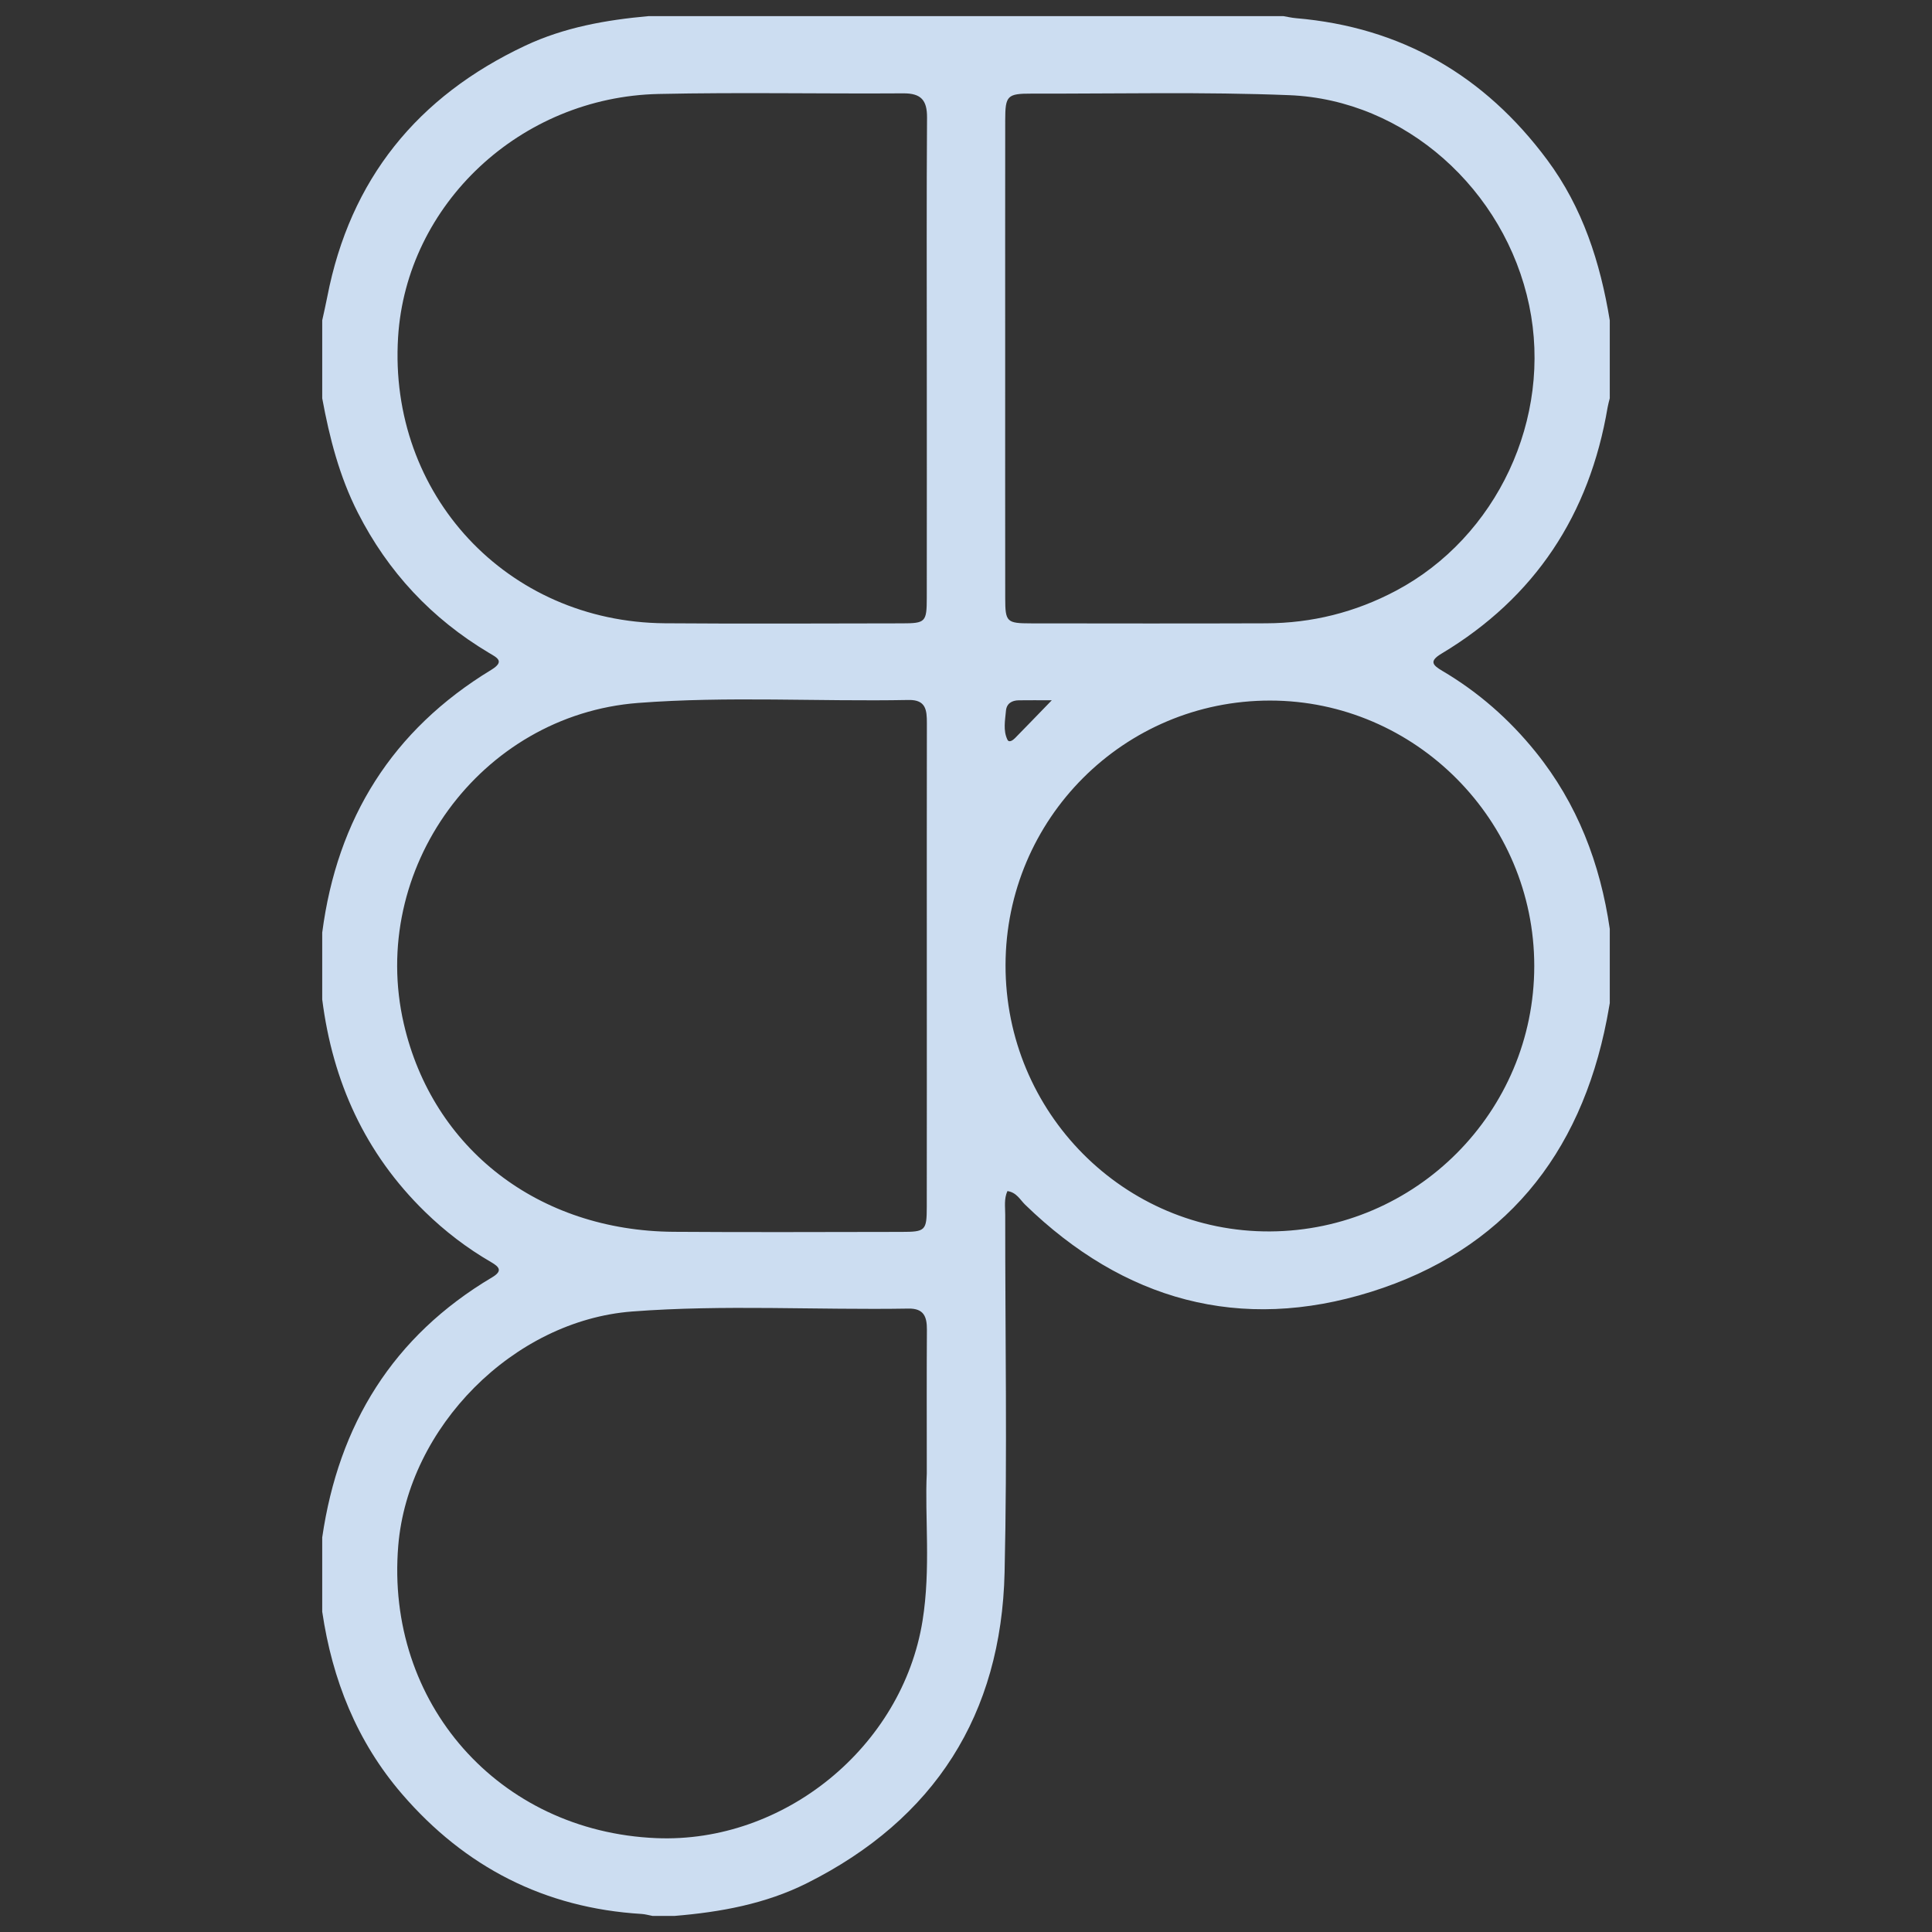 <?xml version="1.0" encoding="utf-8"?>
<!-- Generator: Adobe Illustrator 17.0.0, SVG Export Plug-In . SVG Version: 6.00 Build 0)  -->
<!DOCTYPE svg PUBLIC "-//W3C//DTD SVG 1.1//EN" "http://www.w3.org/Graphics/SVG/1.1/DTD/svg11.dtd">
<svg version="1.1" id="Capa_1" xmlns="http://www.w3.org/2000/svg" xmlns:xlink="http://www.w3.org/1999/xlink" x="0px" y="0px"
	 width="300px" height="300px" viewBox="3104.615 7.919 300 300" enable-background="new 3104.615 7.919 300 300"
	 xml:space="preserve">
<rect x="3104.615" y="7.919" width="300" height="300" fill="#333333" stroke="none"/>
<g>
	<defs>
		<path id="SVGID_1_" d="M3067.076,247.533c0,27.062-21.938,49-49,49h-194.397c-27.062,0-49-21.938-49-49V53.137
			c0-27.062,21.938-49,49-49h194.397c27.062,0,49,21.938,49,49V247.533z"/>
	</defs>
	<clipPath id="SVGID_2_">
		<use xlink:href="#SVGID_1_"  overflow="visible"/>
	</clipPath>
	<g id="Capa_5" clip-path="url(#SVGID_2_)">
		
			<radialGradient id="SVGID_3_" cx="2876.321" cy="1264.461" r="248.769" gradientTransform="matrix(0.805 0.515 0.412 -0.618 242.181 -453.661)" gradientUnits="userSpaceOnUse">
			<stop  offset="0" style="stop-color:#EEF5F3"/>
			<stop  offset="0.587" style="stop-color:#0461CF"/>
			<stop  offset="1" style="stop-color:#2656B0"/>
		</radialGradient>
		<path fill="url(#SVGID_3_)" d="M3242.531,316.964c0,0-24.519-38.936-31.422-49.313c-6.903-10.377-8.56-7.204-15.098-25.318
			s-16.991-20.965-16.991-20.965s-0.515-11.22-9.232-21.512c-3.178-3.753-8.718-2.676-8.718-2.676s-4.434-6.738-6.175-9.151
			c-1.741-2.413-5.887-7.568-5.887-7.568s-2.662-6.613-5.233-9.832c-2.572-3.218-8.649-7.545-8.649-7.545s-1.952-6.578-3.424-8.807
			c-1.473-2.229-5.437-4.603-5.437-4.603s-2.093-4.3-4.172-5.304c-2.584-1.249-4.881-2.68-4.881-2.68s-5.097-8.684-11.175-12.711
			c-6.077-4.027-16.537-5.65-16.537-5.65s-58.844-45.077-116.406-31.478l17.87,40.177c27.433,4.657,28.826,22.273,28.826,22.273
			s-3.62,4.963-4.96,14.155c-1.341,9.191,0.204,18.462,0.204,18.462s-14.849,16.17-19.81,20.35
			c-11.291,9.514-25.604,16.818-25.604,16.818s-27.387,33.143-40.787,74.958l182.688,75.964l113.727,22.014L3242.531,316.964z"/>
		
			<radialGradient id="SVGID_4_" cx="3100.335" cy="-41.925" r="346.881" gradientTransform="matrix(0.938 0.203 0.197 -0.911 222.461 -327.432)" gradientUnits="userSpaceOnUse">
			<stop  offset="0" style="stop-color:#EAF4CA"/>
			<stop  offset="0.65" style="stop-color:#F1CADE"/>
			<stop  offset="1" style="stop-color:#4686C9"/>
		</radialGradient>
		<path fill="url(#SVGID_4_)" d="M2900.687,323.302c3.707-5.071,27.287-25.054,35.491-32.804
			c8.204-7.75,12.961-14.658,12.961-14.658s53.425-13.969,105.423,19.903c64.128,41.774,56.457,84.869,56.457,84.869
			L2900.687,323.302z"/>
		
			<linearGradient id="SVGID_5_" gradientUnits="userSpaceOnUse" x1="2900.646" y1="-79.935" x2="3014.426" y2="-37.772" gradientTransform="matrix(0.978 0.211 0.211 -0.978 102.347 -346.381)">
			<stop  offset="0" style="stop-color:#1D4386"/>
			<stop  offset="0.63" style="stop-color:#1D4386;stop-opacity:0.1"/>
			<stop  offset="1" style="stop-color:#2656B0;stop-opacity:0"/>
		</linearGradient>
		<path fill="url(#SVGID_5_)" d="M2920.078,304.937c0,0,17.573-10.313,21.027-14.01c3.454-3.698,10.003-12.916,10.003-12.916
			s53.112-9.005,88.6,11.67c53.662,31.263,71.181,91.539,71.181,91.539s3.876-28.028-20.091-54.158
			c-23.967-26.13-52.757-51.238-105.89-53.541c-28.454-1.234-35.768,2.32-35.768,2.32s-16.154,17.69-18.406,19.628"/>
		
			<linearGradient id="SVGID_6_" gradientUnits="userSpaceOnUse" x1="3121.93" y1="-70.366" x2="2983.767" y2="-4.77" gradientTransform="matrix(0.978 0.211 0.211 -0.978 102.347 -346.381)">
			<stop  offset="0" style="stop-color:#1D4386"/>
			<stop  offset="0.63" style="stop-color:#1D4386;stop-opacity:0.1"/>
			<stop  offset="1" style="stop-color:#2656B0;stop-opacity:0"/>
		</linearGradient>
		<path fill="url(#SVGID_6_)" d="M3090.798,327.061c-18.739-20.431-40.428-40.237-74.396-49.006
			c0.008,0.774-0.188,1.539-0.619,2.199c8.314,2.081,16.505,5.103,23.925,9.426c53.662,31.263,71.181,91.539,71.181,91.539
			S3114.764,353.191,3090.798,327.061z"/>
		<g>
			<path fill="#1D4386" d="M3126.177,149.715c-0.504-0.887-1.07-1.744-1.684-2.554c-0.312-0.401-0.63-0.796-0.98-1.155
				c-0.169-0.186-0.353-0.351-0.529-0.525c-0.188-0.155-0.369-0.322-0.569-0.447c-0.097-0.07-0.194-0.135-0.296-0.182l-0.15-0.079
				l-0.178-0.089l-0.703-0.34l-1.405-0.68l-0.703-0.34c-0.234-0.117-0.469-0.218-0.702-0.348l-1.406-0.765l-0.109-0.059
				l-0.104-0.159c-0.379-0.578-0.787-1.166-1.201-1.736c-0.414-0.574-0.839-1.14-1.275-1.698c-0.437-0.557-0.876-1.111-1.335-1.649
				c-0.454-0.542-0.912-1.077-1.374-1.608c-0.475-0.52-0.944-1.044-1.44-1.539c-0.482-0.51-1.001-0.978-1.508-1.456
				c-0.525-0.455-1.045-0.918-1.597-1.327c-0.27-0.216-0.543-0.423-0.829-0.607l-0.422-0.287l-0.211-0.144l-0.052-0.036
				l-0.006-0.004c0.013,0.008-0.038-0.025,0.027,0.017l-0.014-0.009l-0.029-0.017l-0.117-0.068l-0.938-0.546
				c-0.309-0.171-0.603-0.303-0.904-0.457c-0.291-0.153-0.608-0.293-0.93-0.431c-0.321-0.135-0.631-0.287-0.96-0.409
				c-0.651-0.256-1.304-0.507-1.974-0.727c-0.66-0.237-1.342-0.431-2.016-0.639c-0.68-0.194-1.361-0.384-2.05-0.554
				c-0.687-0.173-1.377-0.337-2.072-0.484c-0.694-0.148-1.387-0.3-2.083-0.433c-0.689-0.136-1.405-0.263-2.067-0.363l-0.37-0.056
				l-0.335-0.245c-1.721-1.258-3.56-2.495-5.386-3.687c-1.83-1.202-3.7-2.347-5.567-3.496c-1.869-1.147-3.759-2.262-5.667-3.344
				c-1.906-1.087-3.832-2.142-5.775-3.164c-0.965-0.523-1.949-1.01-2.923-1.517c-0.971-0.512-1.952-1.004-2.938-1.488
				c-0.982-0.491-1.965-0.979-2.961-1.442c-0.995-0.463-1.978-0.954-2.984-1.394l-3.007-1.346l-3.033-1.286
				c-1.01-0.432-2.032-0.833-3.048-1.251c-1.014-0.423-2.039-0.816-3.068-1.202c-2.046-0.802-4.125-1.511-6.198-2.242
				c-2.094-0.66-4.168-1.396-6.279-2.009c-2.097-0.665-4.225-1.215-6.349-1.792c-1.065-0.272-2.139-0.512-3.209-0.77l-1.607-0.378
				l-1.618-0.326c-1.08-0.21-2.156-0.45-3.24-0.637l-3.259-0.536c-1.083-0.209-2.178-0.328-3.268-0.491
				c-1.092-0.146-2.183-0.331-3.281-0.42l-3.295-0.329c-1.1-0.096-2.203-0.135-3.306-0.206c-2.207-0.16-4.417-0.156-6.636-0.228
				l-0.012-0.186l3.324-0.085c0.554-0.011,1.108-0.037,1.663-0.035l1.663,0.031c1.109,0.028,2.218,0.025,3.326,0.08l3.323,0.204
				c1.109,0.047,2.211,0.191,3.316,0.296c1.103,0.123,2.212,0.197,3.309,0.371l3.298,0.462c1.098,0.163,2.188,0.378,3.282,0.564
				l1.64,0.29l1.63,0.342c1.085,0.234,2.175,0.45,3.257,0.699c2.156,0.531,4.32,1.036,6.452,1.655
				c2.148,0.567,4.259,1.256,6.382,1.905c2.103,0.71,4.214,1.4,6.29,2.184c1.044,0.376,2.086,0.76,3.115,1.174
				c1.031,0.411,2.071,0.798,3.094,1.227l3.07,1.284l3.043,1.344c1.018,0.44,2.013,0.93,3.021,1.392
				c1.008,0.462,2.003,0.95,2.997,1.44c0.997,0.484,1.991,0.976,2.974,1.487c0.986,0.505,1.973,1.01,2.945,1.54
				c1.956,1.041,3.893,2.116,5.811,3.223c1.921,1.102,3.822,2.237,5.702,3.405c1.882,1.164,3.745,2.359,5.581,3.593
				c1.836,1.234,3.655,2.489,5.425,3.821l-0.072-0.031c1.439,0.24,2.859,0.545,4.273,0.885c0.707,0.168,1.41,0.353,2.111,0.548
				c0.702,0.191,1.397,0.404,2.091,0.621c0.69,0.23,1.384,0.447,2.063,0.709c0.685,0.245,1.358,0.522,2.028,0.805
				c0.338,0.135,0.662,0.302,0.993,0.452c0.331,0.151,0.659,0.307,0.979,0.484c0.32,0.174,0.649,0.337,0.962,0.52l0.924,0.567
				c0.316,0.193,0.597,0.418,0.896,0.626c0.301,0.206,0.584,0.431,0.862,0.665c0.572,0.447,1.1,0.941,1.634,1.429
				c0.513,0.508,1.037,1.006,1.519,1.542c0.498,0.522,0.965,1.07,1.437,1.613c0.457,0.555,0.918,1.107,1.353,1.679
				c0.444,0.564,0.868,1.144,1.288,1.726c0.834,1.167,1.634,2.356,2.373,3.586l-0.037-0.038l1.333,0.792
				c0.221,0.134,0.457,0.247,0.684,0.372l0.688,0.366l1.377,0.732l0.689,0.366c0.218,0.127,0.475,0.249,0.675,0.417
				c0.219,0.152,0.405,0.338,0.6,0.513c0.178,0.19,0.367,0.373,0.53,0.576c0.343,0.392,0.646,0.813,0.941,1.236
				c0.58,0.855,1.101,1.743,1.562,2.664L3126.177,149.715z"/>
		</g>
		<g>
			<path fill="#1D4386" d="M3178.918,221.37c-0.051-0.678-0.159-1.355-0.27-2.029c-0.116-0.674-0.261-1.342-0.411-2.01
				c-0.171-0.663-0.326-1.329-0.53-1.983c-0.183-0.659-0.404-1.308-0.626-1.956c-0.21-0.652-0.484-1.282-0.723-1.924
				c-0.259-0.635-0.547-1.258-0.819-1.886l-0.916-1.843l-1.011-1.793c-0.359-0.586-0.737-1.159-1.104-1.739
				c-0.373-0.576-0.799-1.119-1.195-1.679c-0.386-0.568-0.852-1.078-1.28-1.615l-0.636-0.773l-0.366-0.373
				c-0.122-0.125-0.244-0.257-0.368-0.341c-0.248-0.192-0.479-0.396-0.77-0.559c-0.269-0.185-0.564-0.327-0.861-0.467
				c-0.598-0.269-1.229-0.476-1.883-0.596c-0.65-0.133-1.319-0.198-1.988-0.201c-0.66-0.005-1.359,0.039-1.967,0.151l-0.397,0.073
				l-0.233-0.336l-5.854-8.452l-0.366-0.528c-0.105-0.15-0.259-0.333-0.385-0.497l-0.798-1.015l-1.6-2.027
				c-1.06-1.363-2.155-2.666-3.238-3.992l-0.071-0.087l-0.056-0.13c-0.363-0.838-0.752-1.689-1.154-2.522
				c-0.4-0.837-0.822-1.661-1.243-2.484c-0.211-0.412-0.443-0.808-0.663-1.212c-0.217-0.408-0.452-0.8-0.696-1.183
				c-0.247-0.378-0.464-0.795-0.735-1.142l-0.387-0.543l-0.193-0.272l-0.096-0.136l-0.024-0.034l-0.006-0.008l-0.003-0.004
				c-0.028-0.034,0.035,0.041,0.027,0.032l-0.015-0.016l-0.059-0.066l-0.941-1.062c-0.314-0.338-0.636-0.634-0.952-0.955
				c-0.307-0.317-0.656-0.628-1.003-0.94c-0.35-0.307-0.678-0.634-1.04-0.934c-0.705-0.615-1.421-1.219-2.154-1.809
				c-0.731-0.588-1.476-1.174-2.213-1.741l-0.244-0.188l-0.066-0.243c-0.176-0.651-0.367-1.31-0.561-1.963l-0.602-1.956
				c-0.207-0.65-0.416-1.298-0.65-1.935c-0.217-0.648-0.485-1.259-0.73-1.889l-0.437-0.879l-0.055-0.11l-0.014-0.027
				c0.008,0.012-0.022-0.032,0.019,0.026l-0.002-0.003l-0.005-0.007l-0.009-0.013l-0.038-0.053l-0.151-0.212l-0.303-0.423
				c-0.202-0.284-0.429-0.495-0.643-0.751c-0.204-0.252-0.474-0.48-0.714-0.721c-0.242-0.243-0.502-0.469-0.765-0.694
				c-0.258-0.23-0.524-0.452-0.799-0.665c-0.541-0.436-1.095-0.862-1.661-1.267l0.099-0.159c0.622,0.336,1.244,0.674,1.833,1.064
				c0.301,0.187,0.595,0.383,0.883,0.589c0.292,0.201,0.584,0.403,0.861,0.628c0.279,0.225,0.569,0.422,0.838,0.683
				c0.261,0.252,0.574,0.495,0.795,0.763l0.34,0.397l0.17,0.199l0.042,0.049l0.01,0.012l0.006,0.006l0.026,0.036l0.018,0.029
				l0.072,0.116l0.571,0.935l0.477,0.949c0.165,0.317,0.296,0.639,0.438,0.959c0.288,0.64,0.549,1.286,0.807,1.933
				c0.262,0.646,0.496,1.3,0.733,1.953c0.233,0.655,0.461,1.307,0.681,1.974l-0.309-0.431c0.805,0.547,1.578,1.107,2.348,1.686
				c0.77,0.575,1.528,1.169,2.277,1.776c0.38,0.295,0.742,0.62,1.109,0.935c0.366,0.316,0.732,0.628,1.093,0.985
				c0.356,0.346,0.737,0.691,1.072,1.04l0.946,1.058l0.059,0.066l0.015,0.016l0.037,0.045l0.007,0.01l0.028,0.038l0.109,0.152
				l0.219,0.304l0.436,0.607c0.308,0.402,0.514,0.831,0.775,1.244c0.254,0.416,0.495,0.835,0.711,1.261
				c0.221,0.425,0.457,0.846,0.666,1.274l0.625,1.286l0.584,1.3c0.198,0.432,0.373,0.873,0.561,1.309l0.536,1.326l-0.127-0.217
				l1.587,2.058c0.536,0.683,1.05,1.373,1.561,2.063l1.542,2.068l0.773,1.033c0.131,0.179,0.253,0.329,0.391,0.532l0.355,0.54
				l5.674,8.632l-0.63-0.262c0.774-0.123,1.484-0.143,2.228-0.123c0.736,0.021,1.473,0.109,2.197,0.275
				c0.726,0.152,1.436,0.402,2.11,0.724c0.335,0.168,0.667,0.34,0.973,0.558c0.318,0.189,0.613,0.449,0.907,0.698
				c0.158,0.124,0.269,0.252,0.388,0.379l0.357,0.381c0.262,0.316,0.445,0.566,0.669,0.854c0.421,0.563,0.878,1.1,1.254,1.692
				c0.386,0.585,0.801,1.152,1.162,1.751c0.355,0.603,0.721,1.198,1.066,1.806l0.968,1.855l0.867,1.899
				c0.255,0.646,0.526,1.286,0.766,1.936c0.22,0.657,0.476,1.302,0.666,1.968c0.203,0.662,0.404,1.323,0.567,1.995
				c0.184,0.666,0.318,1.343,0.468,2.016c0.129,0.678,0.252,1.355,0.347,2.038c0.09,0.683,0.176,1.365,0.205,2.055L3178.918,221.37z
				"/>
		</g>
		<path fill="none" stroke="#1D4386" stroke-width="0.944" stroke-miterlimit="10" d="M3242.483,316.953
			c0,0-24.495-38.931-31.398-49.308c-6.903-10.377-8.548-7.201-15.087-25.315c-6.539-18.114-16.985-20.964-16.985-20.964"/>
		<g>
			<path fill="#275FAF" d="M2900.631,323.258c0.848-1.122,1.799-2.189,2.782-3.209c0.976-1.029,1.987-2.021,2.992-3.021
				c1.02-0.984,2.03-1.979,3.061-2.951c1.024-0.98,2.06-1.948,3.103-2.907l6.271-5.745c2.101-1.903,4.19-3.818,6.306-5.704
				l6.317-5.685c1.047-0.952,2.092-1.906,3.123-2.871c0.507-0.484,1.046-0.962,1.528-1.452l1.51-1.493
				c1.026-0.984,1.965-2.018,2.931-3.036c0.967-1.013,1.886-2.082,2.834-3.119c0.906-1.072,1.834-2.128,2.703-3.229
				c0.887-1.084,1.739-2.208,2.547-3.327l0.135-0.187l0.205-0.05c2.246-0.543,4.478-0.932,6.739-1.257
				c2.257-0.32,4.519-0.588,6.789-0.787c4.538-0.414,9.097-0.573,13.652-0.546c4.555,0.046,9.111,0.214,13.648,0.645
				c4.535,0.443,9.057,1.031,13.547,1.824l3.359,0.641c1.118,0.222,2.226,0.492,3.34,0.733l1.671,0.367l1.658,0.419
				c1.104,0.286,2.216,0.544,3.313,0.853c2.189,0.637,4.391,1.241,6.549,1.983c2.181,0.675,4.314,1.484,6.458,2.27
				c0.539,0.19,1.069,0.398,1.595,0.62l1.583,0.649l1.584,0.649c0.531,0.211,1.056,0.433,1.571,0.679
				c2.069,0.961,4.166,1.869,6.182,2.936l3.048,1.555l2.986,1.668c0.998,0.551,1.993,1.11,2.953,1.723l2.909,1.796l0.727,0.449
				c0.26,0.164,0.478,0.317,0.719,0.476l1.412,0.946l2.825,1.891c0.95,0.615,1.865,1.298,2.791,1.96l2.773,1.996
				c0.936,0.652,1.815,1.369,2.719,2.06l2.696,2.088c1.774,1.419,3.492,2.907,5.228,4.371l2.52,2.291
				c0.837,0.767,1.692,1.515,2.489,2.323c1.616,1.592,3.26,3.158,4.787,4.833c3.139,3.272,6.054,6.75,8.771,10.365l1.993,2.743
				l1.88,2.818c0.644,0.928,1.199,1.911,1.791,2.871l0.877,1.446l0.817,1.48c2.19,3.936,4.097,8.026,5.596,12.254
				c1.502,4.224,2.653,8.566,3.327,12.977c0.322,2.207,0.523,4.428,0.59,6.65c0.054,2.221,0.005,4.448-0.348,6.646l-0.141-0.025
				c0.271-2.185,0.243-4.408,0.112-6.609c-0.144-2.204-0.42-4.399-0.817-6.574c-0.796-4.349-2.023-8.621-3.613-12.76
				c-1.598-4.137-3.533-8.149-5.751-12.007l-0.828-1.449l-0.887-1.416c-0.599-0.94-1.161-1.901-1.81-2.81l-1.897-2.756l-2.009-2.681
				c-2.748-3.523-5.599-6.978-8.727-10.197c-1.515-1.653-3.147-3.198-4.751-4.768c-0.79-0.797-1.64-1.535-2.471-2.292l-2.501-2.261
				c-1.724-1.447-3.436-2.907-5.176-4.335l-2.656-2.091c-0.89-0.691-1.758-1.412-2.677-2.062l-2.725-1.996
				c-0.911-0.663-1.806-1.342-2.754-1.968l-2.81-1.913l-1.405-0.957c-0.231-0.155-0.476-0.329-0.695-0.469l-0.717-0.45
				c-1.92-1.185-3.796-2.444-5.775-3.535l-2.935-1.694l-2.999-1.583c-1.984-1.086-4.05-2.013-6.088-2.996
				c-1.016-0.499-2.071-0.915-3.104-1.377l-1.558-0.677c-0.517-0.231-1.04-0.45-1.57-0.649c-2.11-0.824-4.213-1.673-6.366-2.389
				c-2.131-0.779-4.309-1.417-6.476-2.091c-4.362-1.254-8.774-2.358-13.246-3.168c-4.468-0.816-8.971-1.463-13.499-1.834
				c-4.525-0.371-9.067-0.557-13.601-0.48c-4.533,0.075-9.06,0.34-13.553,0.848c-4.485,0.504-8.975,1.22-13.312,2.251l0.34-0.237
				c-0.833,1.173-1.679,2.303-2.571,3.412c-0.872,1.121-1.802,2.195-2.711,3.286l-1.415,1.594c-0.467,0.535-0.944,1.062-1.446,1.571
				c-0.99,1.025-1.964,2.075-2.991,3.044l-1.523,1.48c-0.516,0.514-1.044,0.972-1.565,1.461c-1.047,0.962-2.103,1.909-3.161,2.855
				l-6.375,5.635l-6.416,5.585l-6.394,5.605l-3.178,2.821c-1.064,0.936-2.106,1.893-3.158,2.842
				c-1.036,0.963-2.08,1.919-3.087,2.911c-1.017,0.982-2.004,1.979-2.908,3.072L2900.631,323.258z"/>
		</g>
		<g>
			<path fill="#1D4386" d="M3109.061,136.477c0,0-0.81,0.479-2.229,1.319c-1.414,0.84-3.433,2.04-5.856,3.48
				c-1.209,0.72-2.505,1.522-3.879,2.363c-1.373,0.842-2.838,1.706-4.303,2.676c-1.473,0.957-2.948,2.023-4.316,3.246
				c-1.356,1.218-2.671,2.602-3.455,4.224c-0.375,0.801-0.566,1.707-0.251,2.451c0.068,0.176,0.185,0.383,0.283,0.501
				c0.154,0.166,0.301,0.383,0.46,0.507c0.169,0.109,0.291,0.248,0.482,0.343c0.193,0.087,0.363,0.211,0.569,0.271
				c0.794,0.3,1.686,0.385,2.563,0.339c0.878-0.041,1.751-0.163,2.598-0.359c1.7-0.367,3.308-0.91,4.82-1.457
				c1.508-0.561,2.919-1.138,4.21-1.703c1.29-0.566,2.455-1.126,3.494-1.613c1.036-0.492,1.924-0.95,2.664-1.316
				c1.473-0.74,2.305-1.184,2.305-1.184l0.052,0.079c0,0-0.766,0.549-2.164,1.427c-0.697,0.443-1.562,0.95-2.56,1.525
				c-0.997,0.578-2.148,1.184-3.424,1.815c-1.275,0.631-2.676,1.285-4.208,1.875c-1.528,0.598-3.185,1.148-4.975,1.495
				c-0.891,0.183-1.823,0.292-2.78,0.313c-0.952,0.019-1.961-0.077-2.913-0.48c-0.241-0.084-0.457-0.243-0.685-0.363
				c-0.226-0.126-0.427-0.339-0.634-0.51c-0.196-0.182-0.302-0.368-0.459-0.552c-0.186-0.254-0.282-0.467-0.376-0.727
				c-0.17-0.506-0.174-1.046-0.071-1.536c0.102-0.493,0.297-0.947,0.527-1.37c0.459-0.85,1.075-1.579,1.714-2.266
				c0.641-0.686,1.322-1.326,2.014-1.94c1.387-1.226,2.813-2.359,4.208-3.442c1.406-1.068,2.787-2.077,4.149-2.957
				c1.36-0.883,2.688-1.653,3.917-2.356c2.469-1.389,4.585-2.444,6.085-3.143c1.5-0.7,2.378-1.058,2.378-1.058L3109.061,136.477z"/>
		</g>
		<g>
			<path fill="#1D4386" d="M3116.498,146.778c0,0,0.064,0.285,0.128,0.829c0.067,0.543,0.118,1.344,0.12,2.363
				c0.008,1.021-0.081,2.256-0.249,3.667c-0.115,0.7-0.216,1.45-0.37,2.231c-0.183,0.774-0.333,1.6-0.567,2.442
				c-0.461,1.685-1.036,3.491-1.802,5.341c-0.758,1.853-1.73,3.731-2.783,5.637c-0.552,0.939-1.113,1.894-1.68,2.86
				c-0.609,0.942-1.205,1.905-1.806,2.878c-1.284,1.885-2.534,3.861-3.928,5.715l-1.017,1.412c-0.352,0.463-0.719,0.916-1.078,1.373
				c-0.738,0.898-1.435,1.83-2.21,2.678c-0.766,0.857-1.509,1.724-2.288,2.54c-0.787,0.81-1.564,1.61-2.328,2.396
				c-0.799,0.754-1.584,1.495-2.354,2.221c-0.79,0.704-1.581,1.374-2.348,2.027c-0.779,0.641-1.553,1.246-2.302,1.831
				c-0.754,0.578-1.51,1.102-2.22,1.623c-1.443,1.015-2.792,1.909-4.025,2.645c-1.232,0.736-2.32,1.356-3.238,1.828
				c-0.919,0.47-1.651,0.819-2.156,1.046c-0.508,0.221-0.783,0.33-0.783,0.33l-0.04-0.085c0,0,0.26-0.135,0.739-0.403
				c0.479-0.269,1.177-0.67,2.046-1.21c0.866-0.544,1.917-1.204,3.087-2.01c1.166-0.812,2.474-1.736,3.863-2.792
				c0.684-0.541,1.411-1.087,2.135-1.685c0.716-0.608,1.481-1.206,2.237-1.856c0.75-0.657,1.52-1.332,2.307-2.023
				c0.768-0.711,1.552-1.437,2.35-2.176c0.773-0.763,1.559-1.539,2.355-2.325c0.792-0.79,1.536-1.641,2.325-2.465
				c0.802-0.815,1.519-1.707,2.284-2.57l1.144-1.302l1.094-1.356c1.49-1.79,2.825-3.669,4.103-5.561
				c0.597-0.969,1.19-1.931,1.755-2.891c0.547-0.971,1.021-1.965,1.519-2.925c0.492-0.962,0.885-1.951,1.32-2.893
				c0.221-0.47,0.407-0.948,0.585-1.422c0.187-0.47,0.372-0.935,0.555-1.393c0.715-1.838,1.321-3.6,1.799-5.251
				c0.252-0.822,0.428-1.626,0.632-2.383c0.162-0.766,0.316-1.493,0.46-2.176c0.101-0.69,0.224-1.334,0.301-1.933
				c0.06-0.601,0.149-1.152,0.177-1.653c0.089-1.001,0.102-1.794,0.09-2.333c-0.001-0.539-0.032-0.827-0.032-0.827L3116.498,146.778
				z"/>
		</g>
		<g>
			<path fill="#1D4386" d="M3125.295,154.388c0,0-0.235,1.162-0.688,3.185c-0.211,1.015-0.535,2.231-0.893,3.632
				c-0.183,0.699-0.363,1.448-0.583,2.228c-0.23,0.778-0.472,1.595-0.724,2.448c-0.258,0.851-0.507,1.744-0.8,2.657
				c-0.294,0.913-0.619,1.851-0.949,2.815c-0.172,0.48-0.336,0.97-0.521,1.46c-0.193,0.487-0.388,0.979-0.585,1.478
				c-0.399,0.994-0.79,2.016-1.219,3.042c-0.896,2.039-1.755,4.169-2.706,6.302c-0.459,1.073-0.9,2.165-1.415,3.229
				c-0.483,1.08-0.968,2.163-1.453,3.247c-0.522,1.068-1.043,2.136-1.562,3.2c-0.511,1.07-1.105,2.091-1.665,3.12
				c-1.102,2.07-2.366,4.006-3.534,5.914c-0.609,0.938-1.255,1.831-1.867,2.717c-0.308,0.442-0.613,0.879-0.915,1.311
				c-0.325,0.416-0.646,0.826-0.962,1.231c-0.637,0.806-1.257,1.59-1.856,2.349c-0.619,0.744-1.26,1.428-1.851,2.102
				c-0.602,0.666-1.159,1.321-1.725,1.913c-0.574,0.585-1.134,1.125-1.653,1.639c-0.52,0.512-1.006,0.991-1.456,1.434
				c-0.46,0.432-0.906,0.807-1.302,1.151c-1.587,1.373-2.503,2.142-2.503,2.142l-0.065-0.07c0,0,0.836-0.851,2.299-2.34
				c0.361-0.376,0.782-0.77,1.214-1.226c0.42-0.465,0.875-0.969,1.36-1.507c0.487-0.536,0.996-1.113,1.55-1.706
				c0.539-0.606,1.067-1.276,1.639-1.957c0.562-0.689,1.171-1.387,1.756-2.145c0.578-0.763,1.176-1.551,1.79-2.363
				c0.306-0.406,0.617-0.817,0.932-1.233c0.299-0.427,0.602-0.86,0.908-1.297c0.612-0.874,1.238-1.767,1.875-2.675
				c1.198-1.865,2.482-3.766,3.632-5.791c1.227-1.982,2.323-4.078,3.492-6.14c0.534-1.057,1.068-2.113,1.6-3.166
				c0.532-1.053,0.99-2.135,1.468-3.198c0.967-2.122,1.741-4.282,2.496-6.367c0.708-2.102,1.396-4.131,2.012-6.066
				c0.628-1.931,1.265-3.743,1.791-5.436c0.27-0.844,0.529-1.653,0.776-2.423c0.225-0.776,0.467-1.503,0.681-2.191
				c0.442-1.371,0.804-2.575,1.108-3.567c0.611-1.981,0.984-3.107,0.984-3.107L3125.295,154.388z"/>
		</g>
		<g>
			<path fill="#1D4386" d="M3129.393,157.336c-0.372,1.608-0.782,3.207-1.187,4.807c-0.4,1.602-0.847,3.19-1.273,4.785
				c-0.44,1.59-0.863,3.187-1.333,4.768l-1.405,4.748c-0.481,1.579-0.939,3.166-1.456,4.734c-0.498,1.574-1.016,3.142-1.557,4.703
				c-0.538,1.562-1.095,3.117-1.669,4.666c-0.558,1.555-1.148,3.098-1.747,4.638c-0.581,1.546-1.21,3.075-1.816,4.612
				c-0.292,0.772-0.626,1.529-0.951,2.29c-0.324,0.76-0.625,1.53-0.966,2.284l-1.055,2.249c-0.09,0.187-0.173,0.377-0.267,0.561
				l-0.304,0.544l-0.599,1.094c-0.375,0.746-0.862,1.427-1.304,2.122l-1.352,2.083c-0.918,1.379-1.917,2.715-2.874,4.077
				c-1.031,1.305-2.026,2.639-3.095,3.916l-1.607,1.912c-0.545,0.63-1.109,1.245-1.662,1.868c-1.119,1.24-2.263,2.445-3.463,3.63
				l-0.698-0.669c1.138-1.176,2.297-2.311,3.492-3.419c1.189-1.112,2.407-2.194,3.647-3.253c0.631-0.518,1.251-1.047,1.89-1.556
				c0.644-0.503,1.27-1.026,1.93-1.51c0.654-0.491,1.305-0.985,1.982-1.447c0.67-0.471,1.341-0.941,2.037-1.378l1.033-0.668
				l1.064-0.626c0.699-0.432,1.436-0.806,2.169-1.185l0.549-0.285l0.569-0.251l1.141-0.492c0.773-0.309,1.538-0.577,2.308-0.868
				l1.153-0.428l1.172-0.395c0.781-0.264,1.558-0.534,2.356-0.748l1.188-0.341l1.212-0.285c0.809-0.167,1.451-0.388,2.48-0.297
				l-0.02,0.091c-1.038-0.05-1.615,0.233-2.398,0.435l-1.18,0.343l-1.162,0.397c-0.777,0.255-1.536,0.557-2.301,0.843l-1.145,0.433
				l-1.135,0.47c-0.752,0.316-1.524,0.62-2.259,0.946l-1.094,0.521l-0.548,0.258l-0.531,0.292c-0.709,0.387-1.421,0.77-2.1,1.21
				l-1.03,0.638l-1.003,0.682c-0.674,0.445-1.326,0.924-1.976,1.404c-0.659,0.468-1.285,0.979-1.928,1.468
				c-0.647,0.485-1.261,1.011-1.893,1.514c-0.627,0.51-1.236,1.041-1.854,1.56l-1.821,1.599c-0.602,0.539-1.203,1.078-1.792,1.63
				c-0.595,0.546-1.176,1.106-1.762,1.661c-0.582,0.557-1.163,1.122-1.724,1.69l-0.698-0.669c1.182-1.138,2.343-2.329,3.465-3.541
				c0.557-0.611,1.125-1.214,1.674-1.832l1.631-1.87c1.09-1.245,2.11-2.546,3.165-3.821c0.994-1.316,2.029-2.602,2.993-3.947
				l1.417-2.04c0.467-0.688,0.967-1.343,1.357-2.065l0.621-1.065l0.306-0.535c0.096-0.182,0.181-0.37,0.272-0.554l1.075-2.225
				c0.666-1.507,1.33-3.018,1.917-4.559c0.583-1.542,1.184-3.078,1.7-4.645c0.539-1.558,1.068-3.119,1.567-4.691l0.763-2.352
				l0.734-2.361l2.993-9.427l5.879-18.899L3129.393,157.336z"/>
		</g>
		<g>
			<path fill="#1D4386" d="M3144.553,177.111c0,0-0.013,0.4-0.093,1.088c-0.039,0.344-0.091,0.761-0.167,1.235
				c-0.069,0.476-0.164,1.007-0.303,1.586c-0.143,0.576-0.29,1.203-0.49,1.855c-0.189,0.654-0.503,1.308-0.778,1.997
				c-0.282,0.687-0.571,1.395-0.834,2.126c-0.259,0.731-0.472,1.493-0.725,2.243c-0.118,0.379-0.237,0.758-0.355,1.135
				c-0.138,0.37-0.279,0.738-0.428,1.099c-0.284,0.729-0.625,1.421-0.941,2.098c-0.149,0.343-0.337,0.66-0.512,0.975
				c-0.175,0.315-0.346,0.623-0.535,0.912c-0.377,0.577-0.736,1.119-1.113,1.591c-0.362,0.48-0.735,0.894-1.062,1.258
				c-0.345,0.353-0.646,0.656-0.921,0.882c-0.536,0.464-0.891,0.673-0.891,0.673l-0.061-0.073c0,0,0.065-0.072,0.181-0.217
				c0.115-0.145,0.29-0.35,0.486-0.633c0.206-0.274,0.435-0.623,0.708-1.01c0.252-0.405,0.558-0.842,0.85-1.349
				c0.318-0.488,0.614-1.048,0.959-1.619c0.311-0.591,0.677-1.193,1.025-1.836c0.351-0.641,0.721-1.3,1.052-1.995
				c0.172-0.344,0.353-0.688,0.54-1.032c0.176-0.349,0.353-0.7,0.53-1.051c0.172-0.354,0.344-0.708,0.515-1.06
				c0.149-0.361,0.292-0.724,0.423-1.088c0.129-0.364,0.257-0.725,0.362-1.089c0.106-0.363,0.174-0.735,0.256-1.094
				c0.152-0.722,0.308-1.416,0.461-2.07c0.155-0.653,0.342-1.259,0.508-1.822c0.186-0.556,0.326-1.079,0.472-1.538
				c0.14-0.46,0.277-0.857,0.393-1.183c0.231-0.653,0.395-1.018,0.395-1.018L3144.553,177.111z"/>
		</g>
		<g>
			<path fill="#1D4386" d="M3148.032,185.954c0,0-0.097,0.844-0.309,2.313c-0.116,0.733-0.323,1.616-0.545,2.633
				c-0.215,1.021-0.566,2.132-0.902,3.366c-0.363,1.223-0.814,2.53-1.298,3.909c-0.261,0.683-0.55,1.377-0.85,2.083
				c-0.305,0.705-0.586,1.436-0.93,2.156c-0.685,1.442-1.311,2.962-2.014,4.479c-0.342,0.763-0.673,1.537-1.006,2.315
				c-0.35,0.772-0.701,1.546-1.052,2.32c-0.679,1.569-1.437,3.073-2.095,4.599c-0.671,1.518-1.299,3.025-1.772,4.513
				c-0.23,0.744-0.442,1.478-0.573,2.196c-0.065,0.358-0.109,0.713-0.118,1.052c-0.018,0.34,0.007,0.668,0.088,0.939
				c0.08,0.278,0.218,0.465,0.411,0.577c0.191,0.12,0.471,0.161,0.769,0.154c0.603-0.017,1.235-0.218,1.813-0.436
				c1.167-0.456,2.189-1.041,3.092-1.552c0.901-0.521,1.657-1.024,2.288-1.431c1.253-0.824,1.95-1.327,1.95-1.327l0.063,0.071
				c0,0-0.616,0.598-1.781,1.553c-0.581,0.48-1.311,1.032-2.176,1.639c-0.866,0.606-1.88,1.245-3.101,1.796
				c-0.617,0.263-1.279,0.528-2.087,0.598c-0.398,0.031-0.866,0-1.31-0.247c-0.45-0.239-0.757-0.694-0.883-1.116
				c-0.262-0.86-0.161-1.67-0.024-2.454c0.146-0.785,0.367-1.557,0.636-2.32c0.539-1.526,1.21-3.041,1.948-4.551
				c0.373-0.752,0.766-1.502,1.165-2.253c0.417-0.737,0.828-1.483,1.227-2.227c0.4-0.747,0.799-1.495,1.198-2.239
				c0.365-0.76,0.719-1.523,1.063-2.283c0.711-1.51,1.258-3.059,1.801-4.55c0.534-1.494,0.976-2.964,1.468-4.33
				c0.44-1.383,0.929-2.667,1.313-3.873c0.38-1.205,0.776-2.304,1.062-3.286c0.296-0.984,0.555-1.843,0.769-2.55
				c0.373-1.437,0.609-2.254,0.609-2.254L3148.032,185.954z"/>
		</g>
		<g>
			<path fill="#1D4386" d="M3176.51,225.157l0.637,1.087c0.172,0.385,0.328,0.783,0.493,1.178l0.343,1.226
				c0.067,0.417,0.133,0.837,0.183,1.258c0.017,0.421,0.049,0.844,0.052,1.266c-0.018,0.42-0.019,0.844-0.052,1.263
				c-0.072,0.838-0.174,1.672-0.331,2.493c-0.305,1.643-0.705,3.254-1.023,4.867c-0.155,0.807-0.293,1.613-0.414,2.419l-0.13,1.212
				l-0.06,1.213l-0.003,0.071l-0.016,0.051c-0.377,1.199-0.812,2.383-1.172,3.591c-0.337,1.215-0.728,2.416-1.023,3.644
				c-0.308,1.224-0.615,2.451-0.865,3.69c-0.275,1.234-0.499,2.478-0.74,3.719l-0.695,3.732c-0.219,1.246-0.485,2.486-0.722,3.731
				c-0.25,1.244-0.563,2.472-0.85,3.713l-0.966,3.669l-0.979,3.666c-0.171,0.609-0.318,1.223-0.455,1.839l-0.438,1.841l-0.897,3.677
				l-0.922,3.677l-0.944,3.677c-0.324,1.224-0.603,2.456-0.986,3.667c-0.717,2.431-1.446,4.857-2.216,7.267l-0.092-0.026
				c0.535-2.477,1.111-4.938,1.699-7.393c0.152-0.612,0.286-1.23,0.416-1.849l0.408-1.852l0.815-3.703
				c0.264-1.235,0.562-2.465,0.848-3.701l0.885-3.698c0.307-1.229,0.58-2.47,0.944-3.68l1.05-3.646l1.063-3.642l0.99-3.646
				c0.3-1.226,0.63-2.445,0.9-3.68c0.283-1.232,0.569-2.463,0.818-3.703c0.25-1.239,0.531-2.473,0.775-3.715l0.761-3.72
				c0.228-1.247,0.551-2.474,0.824-3.713c0.302-1.232,0.658-2.454,1.001-3.679l-0.019,0.121l0.026-1.273l0.122-1.261l0.19-1.246
				l0.251-1.23c0.358-1.631,0.79-3.229,1.124-4.838l0.235-1.207c0.076-0.403,0.125-0.807,0.19-1.211
				c0.052-0.405,0.074-0.811,0.113-1.218c0.018-0.406,0.008-0.813,0.013-1.221l-0.103-1.218l-0.235-1.204
				c-0.128-0.386-0.245-0.778-0.382-1.168l-0.524-1.142L3176.51,225.157z"/>
		</g>
		<g>
			<path fill="#1D4386" d="M3160.865,200.625c-0.009,0.694-0.056,1.381-0.118,2.066c-0.062,0.685-0.142,1.366-0.234,2.046
				c-0.056,0.34-0.127,0.676-0.189,1.015c-0.061,0.339-0.134,0.676-0.21,1.012c-0.148,0.673-0.349,1.335-0.544,1.996
				c-0.205,0.657-0.435,1.308-0.614,1.97c-0.179,0.663-0.338,1.329-0.469,2.003c-0.137,0.672-0.25,1.35-0.366,2.027
				c-0.113,0.678-0.225,1.356-0.367,2.027l-0.386-0.504l2.991,0.216c0.988,0.157,1.973,0.348,2.951,0.553
				c0.96,0.288,1.916,0.588,2.857,0.914l1.366,0.617c0.447,0.222,0.899,0.428,1.335,0.661l-0.037,0.086
				c-0.49-0.104-0.966-0.236-1.446-0.352l-1.416-0.394c-0.966-0.184-1.917-0.396-2.864-0.618c-0.964-0.146-1.922-0.308-2.877-0.502
				l-2.901-0.371l-0.508-0.065l0.122-0.439c0.184-0.661,0.398-1.314,0.611-1.967c0.209-0.655,0.423-1.308,0.611-1.967
				c0.184-0.66,0.34-1.327,0.476-1.999c0.135-0.672,0.221-1.355,0.331-2.032c0.088-0.68,0.172-1.359,0.308-2.027
				c0.066-0.334,0.135-0.668,0.216-1c0.079-0.332,0.15-0.665,0.237-0.996c0.282-1.342,0.602-2.678,1.04-3.993L3160.865,200.625z"/>
		</g>
		<g>
			<path fill="#1D4386" d="M3191.315,255.453c0,0-0.173,0.544-0.513,1.479c-0.163,0.47-0.329,1.044-0.554,1.689
				c-0.204,0.652-0.421,1.396-0.66,2.202c-0.208,0.816-0.472,1.689-0.689,2.629c-0.115,0.468-0.264,0.943-0.388,1.436
				c-0.12,0.494-0.243,0.999-0.368,1.513c-0.13,0.514-0.217,1.045-0.308,1.583c-0.098,0.537-0.167,1.085-0.2,1.64
				c-0.039,0.555-0.08,1.115-0.092,1.677c0.012,0.563,0.025,1.129,0.038,1.694c0.003,0.564,0.075,1.129,0.114,1.689
				c0.047,0.56,0.062,1.118,0.135,1.669c0.057,0.551,0.113,1.098,0.169,1.638c0.057,0.54,0.162,1.068,0.238,1.59
				c0.094,0.52,0.138,1.036,0.251,1.533c0.103,0.497,0.192,0.986,0.275,1.462c0.072,0.479,0.193,0.935,0.293,1.379
				c0.1,0.445,0.197,0.875,0.289,1.288c0.182,0.828,0.425,1.567,0.582,2.241c0.154,0.676,0.371,1.24,0.509,1.718
				c0.292,0.953,0.446,1.508,0.446,1.508l-0.088,0.036c0,0-0.269-0.507-0.714-1.415c-0.224-0.453-0.496-1.005-0.74-1.662
				c-0.252-0.654-0.562-1.389-0.818-2.214c-0.229-0.831-0.543-1.721-0.735-2.691c-0.208-0.967-0.43-1.989-0.531-3.063
				c-0.055-0.536-0.139-1.077-0.173-1.63c-0.032-0.552-0.064-1.111-0.096-1.675c-0.045-0.563-0.014-1.132-0.007-1.702
				c0.024-0.57,0.017-1.141,0.079-1.71c0.043-0.569,0.087-1.137,0.13-1.703c0.053-0.564,0.105-1.126,0.157-1.684
				c0.022-0.279,0.044-0.557,0.066-0.833c0.034-0.275,0.064-0.549,0.086-0.823c0.063-0.545,0.069-1.093,0.139-1.622
				c0.126-1.062,0.225-2.098,0.448-3.057c0.18-0.968,0.49-1.849,0.728-2.673c0.293-0.808,0.557-1.548,0.841-2.188
				c0.294-0.637,0.544-1.195,0.786-1.63c0.49-0.868,0.792-1.355,0.792-1.355L3191.315,255.453z"/>
		</g>
		<g>
			<path fill="#1D4386" d="M3067.601,286.14c0,0,1.13,0.988,3.077,2.747c0.979,0.875,2.14,1.962,3.487,3.196
				c1.353,1.228,2.844,2.648,4.47,4.199c1.629,1.548,3.398,3.219,5.231,5.026c1.836,1.804,3.73,3.745,5.708,5.735
				c1.968,2,4.019,4.052,6.163,6.076c1.073,1.011,2.155,2.03,3.241,3.052c1.098,1.011,2.2,2.025,3.303,3.04
				c1.116,1,2.232,2.001,3.344,2.997c1.104,1.004,2.203,2.004,3.294,2.996c2.162,2.005,4.339,3.925,6.432,5.796
				c2.104,1.861,4.084,3.717,6.023,5.41c1.935,1.697,3.745,3.324,5.418,4.824c0.838,0.748,1.641,1.465,2.405,2.147
				c0.775,0.669,1.51,1.305,2.201,1.901c1.377,1.199,2.579,2.245,3.568,3.107c1.963,1.742,3.085,2.738,3.085,2.738l-0.061,0.072
				c0,0-1.189-0.919-3.268-2.526c-1.032-0.814-2.287-1.801-3.725-2.934c-0.717-0.57-1.48-1.176-2.284-1.815
				c-0.784-0.662-1.609-1.357-2.469-2.083c-1.719-1.453-3.583-3.028-5.535-4.715c-0.488-0.421-0.983-0.849-1.484-1.281
				c-0.49-0.445-0.985-0.894-1.487-1.349c-0.999-0.912-2.02-1.845-3.058-2.793c-2.063-1.909-4.219-3.857-6.339-5.908
				c-1.063-1.022-2.135-2.052-3.211-3.087c-1.068-1.041-2.141-2.087-3.213-3.133c-1.064-1.053-2.128-2.107-3.188-3.156
				c-1.072-1.037-2.14-2.07-3.199-3.096c-2.131-2.037-4.244-4.027-6.316-5.926c-2.059-1.911-4.074-3.737-5.935-5.514
				c-1.866-1.772-3.594-3.485-5.193-5.06c-1.597-1.577-3.074-3.012-4.357-4.309c-1.286-1.294-2.419-2.411-3.331-3.351
				c-1.833-1.872-2.864-2.958-2.864-2.958L3067.601,286.14z"/>
		</g>
		<g>
			<path fill="#1D4386" d="M3049.869,281.275c0,0,1.827,1.247,4.964,3.51c1.574,1.124,3.454,2.53,5.617,4.134
				c2.163,1.604,4.573,3.453,7.187,5.488c1.304,1.021,2.663,2.084,4.07,3.184c1.401,1.107,2.829,2.275,4.298,3.477
				c2.952,2.385,5.975,5.004,9.106,7.705c3.121,2.714,6.338,5.525,9.589,8.401c1.63,1.434,3.271,2.881,4.895,4.358
				c1.649,1.452,3.269,2.947,4.896,4.435c3.25,2.981,6.413,6.056,9.426,9.18c3.012,3.124,5.849,6.324,8.392,9.586
				c0.655,0.8,1.244,1.643,1.836,2.468c0.609,0.814,1.135,1.674,1.672,2.514c0.56,0.825,1.01,1.707,1.482,2.561
				c0.491,0.851,0.864,1.723,1.285,2.559c1.646,3.367,3.166,6.566,4.569,9.52c0.698,1.479,1.387,2.885,2.005,4.242
				c0.603,1.364,1.176,2.657,1.714,3.872c0.535,1.216,1.037,2.354,1.5,3.406c0.464,1.052,0.899,2.014,1.236,2.907
				c0.703,1.771,1.255,3.163,1.632,4.112c0.342,0.962,0.525,1.475,0.525,1.475l-0.091,0.028c0,0-0.206-0.503-0.592-1.445
				c-0.421-0.93-1.038-2.294-1.822-4.03c-0.78-1.737-1.813-3.812-2.951-6.209c-0.572-1.197-1.18-2.471-1.821-3.814
				c-0.644-1.342-1.362-2.738-2.089-4.203c-1.466-2.925-3.055-6.093-4.696-9.462c-0.425-0.836-0.803-1.711-1.281-2.526
				c-0.464-0.829-0.902-1.683-1.457-2.492c-0.53-0.821-1.048-1.661-1.653-2.462c-0.594-0.807-1.148-1.651-1.793-2.447
				c-2.474-3.253-5.266-6.457-8.218-9.608c-0.722-0.802-1.483-1.576-2.233-2.364c-0.75-0.788-1.506-1.576-2.282-2.348
				c-1.525-1.57-3.088-3.115-4.658-4.657c-1.586-1.524-3.164-3.059-4.775-4.547c-1.609-1.491-3.235-2.951-4.849-4.398
				c-3.263-2.858-6.506-5.639-9.726-8.235c-1.608-1.299-3.19-2.577-4.738-3.828c-1.553-1.244-3.073-2.462-4.552-3.646
				c-2.959-2.369-5.757-4.609-8.339-6.676c-2.594-2.054-4.973-3.936-7.08-5.605c-2.115-1.661-3.958-3.11-5.477-4.302
				c-3.04-2.383-4.778-3.744-4.778-3.744L3049.869,281.275z"/>
		</g>
	</g>
</g>
<g id="_x34_QcrKn_1_">
	<g>
		<path fill="#CCDDF1" d="M3154.649,69.765c0-4.033,0-8.066,0-12.1c0.262-1.215,0.547-2.426,0.783-3.645
			c3.545-18.288,14.012-31.14,30.745-39.01c6.056-2.848,12.558-3.998,19.175-4.59c32.842,0,65.684,0,98.525,0
			c0.659,0.11,1.313,0.266,1.977,0.322c16.358,1.393,29.267,8.888,39.013,22.006c5.514,7.422,8.235,15.926,9.713,24.918
			c0,4.033,0,8.066,0,12.1c-0.112,0.464-0.253,0.923-0.333,1.393c-2.81,16.658-11.252,29.533-25.799,38.258
			c-1.948,1.169-1.397,1.774,0.143,2.682c5.588,3.296,10.384,7.508,14.465,12.565c6.505,8.06,10.041,17.342,11.524,27.495
			c0,3.841,0,7.682,0,11.523c-0.152,0.846-0.293,1.695-0.457,2.538c-4.104,21.113-16.041,35.847-36.614,42.296
			c-20.333,6.374-38.417,1.331-53.72-13.543c-0.784-0.762-1.32-1.896-2.742-2.104c-0.549,1.201-0.341,2.453-0.342,3.66
			c-0.014,18.515,0.329,37.038-0.098,55.543c-0.51,22.078-10.848,38.324-30.693,48.268c-6.431,3.223-13.413,4.491-20.53,5.081
			c-1.152,0-2.305,0-3.457,0c-0.563-0.104-1.122-0.27-1.689-0.304c-15.059-0.912-27.425-7.276-37.208-18.634
			c-7.006-8.134-10.825-17.747-12.382-28.308c0-3.841,0-7.682,0-11.523c2.556-17.536,10.983-31.244,26.378-40.386
			c1.673-0.994,1.13-1.621-0.158-2.367c-3.752-2.171-7.169-4.793-10.27-7.818c-9.291-9.065-14.329-20.196-15.95-32.975
			c0-3.457,0-6.914,0-10.371c2.313-17.732,10.88-31.457,26.231-40.79c2.207-1.342,0.897-1.909-0.362-2.661
			c-8.867-5.297-15.643-12.527-20.336-21.753C3157.321,81.907,3155.78,75.909,3154.649,69.765z M3248.529,157.9
			c0-12.568-0.01-25.137,0.01-37.705c0.003-1.992-0.131-3.635-2.832-3.584c-13.999,0.268-28.018-0.609-41.999,0.46
			c-24.524,1.875-41.944,25.836-36.384,49.85c4.493,19.404,20.923,32.115,41.869,32.272c11.8,0.088,23.602,0.024,35.402,0.015
			c3.717-0.003,3.925-0.196,3.929-3.892C3248.54,182.844,3248.531,170.372,3248.529,157.9z M3248.527,63.59
			c0-12.472-0.047-24.944,0.037-37.416c0.018-2.701-0.929-3.778-3.682-3.76c-12.663,0.085-25.332-0.178-37.99,0.096
			c-21.492,0.465-39.183,17.138-40.463,37.78c-1.514,24.423,16.903,44.221,41.409,44.41c12.279,0.094,24.56,0.027,36.84,0.013
			c3.657-0.004,3.843-0.199,3.847-3.996C3248.54,88.342,3248.531,75.966,3248.527,63.59z M3260.699,63.414
			c0,12.472-0.01,24.943,0.006,37.415c0.005,3.664,0.234,3.882,3.957,3.886c12.184,0.012,24.368,0.036,36.551-0.009
			c7.124-0.026,13.838-1.701,20.167-5.058c15.677-8.313,24.344-26.78,20.687-44.301c-3.755-17.991-19.284-31.934-37.263-32.65
			c-13.314-0.531-26.663-0.212-39.997-0.241c-3.796-0.008-4.098,0.313-4.103,4.12C3260.689,38.855,3260.699,51.135,3260.699,63.414z
			 M3248.526,236.726c0-8.494-0.028-15.408,0.018-22.321c0.013-2.026-0.468-3.33-2.862-3.289c-14.3,0.24-28.621-0.638-42.9,0.451
			c-18.446,1.408-34.815,17.964-36.328,36.395c-2.005,24.41,15.6,44.354,40.059,45.38c19.833,0.833,38.205-14.158,41.355-33.754
			C3249.173,251.471,3248.194,243.29,3248.526,236.726z M3260.754,157.773c-0.042,22.895,18.425,41.489,41.078,41.361
			c22.662-0.128,41.02-18.571,41.022-41.212c0.002-22.633-18.48-41.208-41.017-41.22
			C3279.16,116.689,3260.795,135.049,3260.754,157.773z M3267.936,116.656c-2.097,0-3.611-0.016-5.125,0.006
			c-1.075,0.016-1.891,0.49-1.992,1.626c-0.133,1.501-0.457,3.063,0.227,4.485c0.252,0.523,0.856,0.09,1.181-0.24
			C3264.011,120.718,3265.776,118.884,3267.936,116.656z"/>
	</g>
</g>
</svg>
